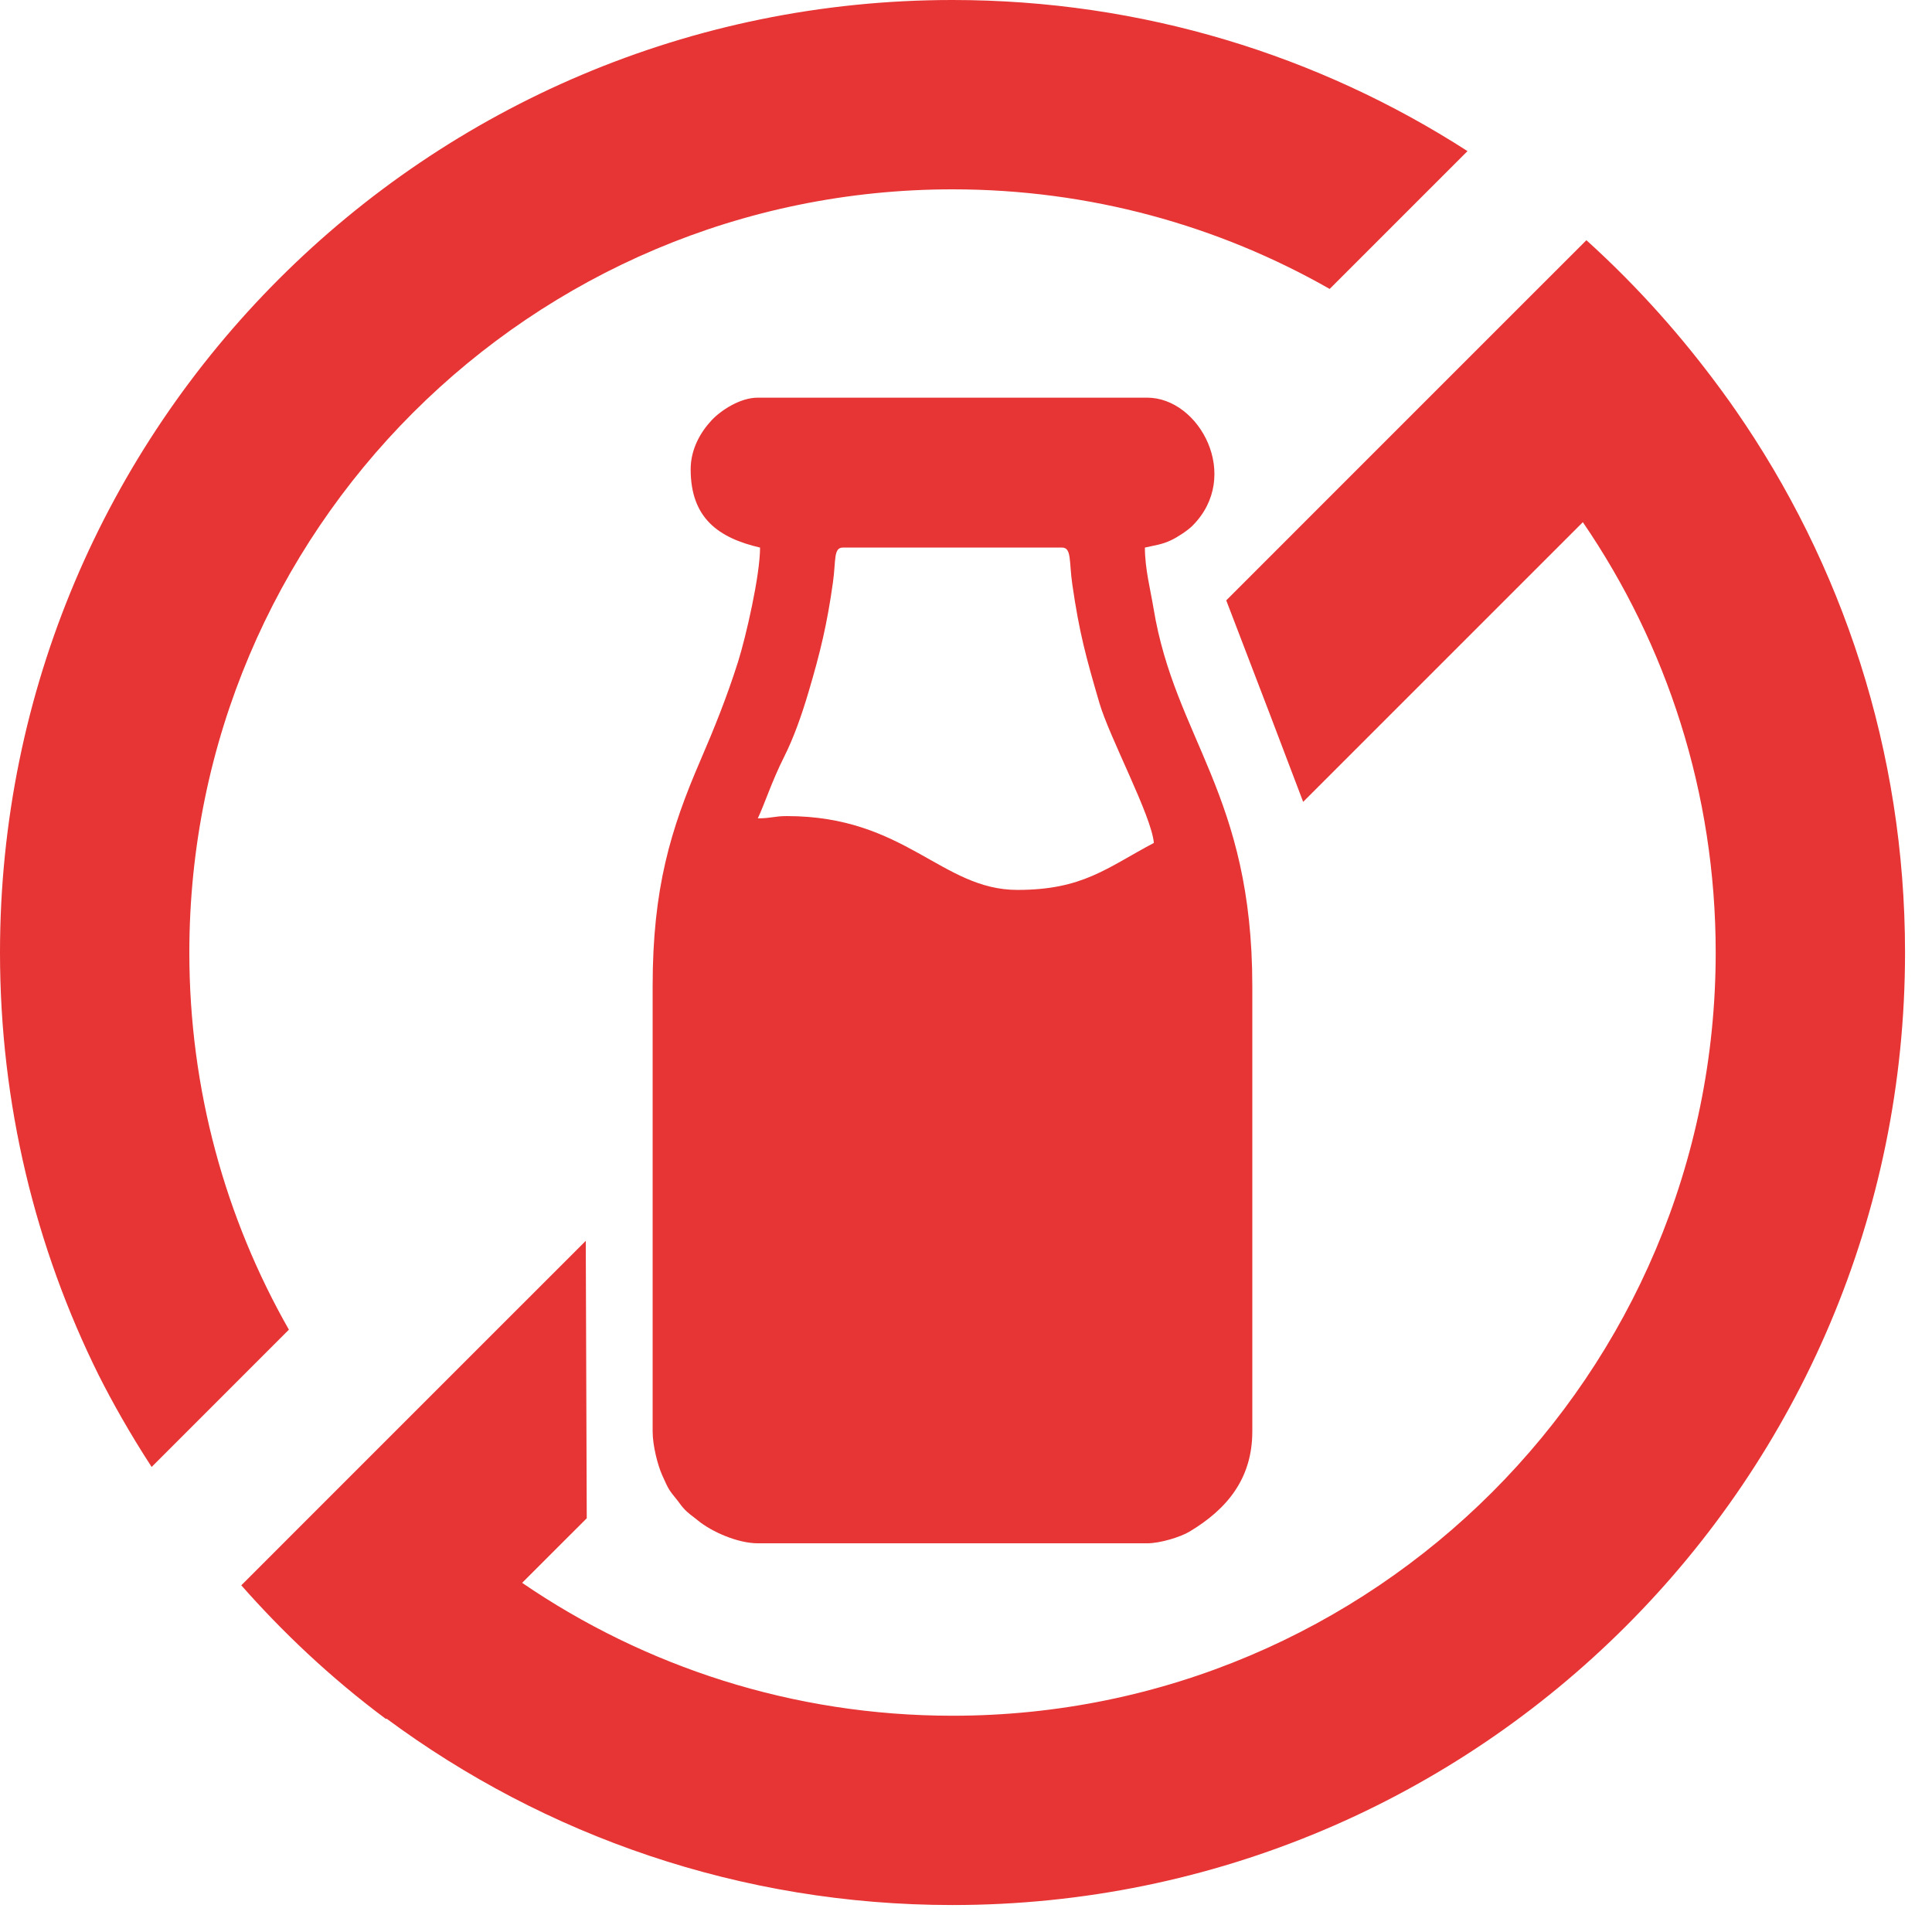 <svg width="47" height="47" viewBox="0 0 47 47" fill="none" xmlns="http://www.w3.org/2000/svg">
<path fill-rule="evenodd" clip-rule="evenodd" d="M18.435 19.908C18.598 19.568 18.775 19.008 19.071 18.421C19.312 17.942 19.503 17.395 19.668 16.84C19.959 15.858 20.122 15.176 20.263 14.169C20.338 13.636 20.272 13.321 20.504 13.321H25.838C26.073 13.321 26.006 13.665 26.086 14.216C26.257 15.398 26.417 15.976 26.744 17.097C26.991 17.944 28.015 19.847 28.07 20.506C26.919 21.116 26.34 21.649 24.75 21.649C22.905 21.649 22.026 19.853 19.143 19.853C18.832 19.853 18.766 19.908 18.435 19.908ZM16.802 11.416C16.802 12.608 17.481 13.086 18.49 13.321C18.49 13.999 18.146 15.493 17.953 16.105C17.681 16.961 17.38 17.709 17.035 18.508C16.314 20.178 15.877 21.614 15.877 23.99V34.822C15.877 35.166 15.999 35.643 16.112 35.894C16.279 36.266 16.274 36.243 16.482 36.503C16.547 36.584 16.547 36.598 16.625 36.687C16.739 36.817 16.846 36.879 16.977 36.988C17.311 37.263 17.947 37.544 18.435 37.544H27.907C28.23 37.544 28.72 37.389 28.932 37.263C29.843 36.719 30.465 35.977 30.465 34.822V23.99C30.465 19.319 28.587 17.982 28.062 14.799C27.99 14.357 27.852 13.836 27.852 13.321C28.102 13.263 28.262 13.249 28.489 13.142C28.652 13.065 28.892 12.906 29.009 12.79C30.212 11.586 29.183 9.674 27.907 9.674H18.435C17.998 9.674 17.527 9.99 17.305 10.231C17.054 10.501 16.802 10.913 16.802 11.416Z" fill="#E63534"/>
<path fill-rule="evenodd" clip-rule="evenodd" d="M23.172 0C27.787 0 32.087 1.35 35.7 3.676L32.347 7.029C29.641 5.487 26.509 4.606 23.172 4.606C12.918 4.606 4.606 12.918 4.606 23.172C4.606 26.509 5.487 29.641 7.028 32.347L3.689 35.687C3.156 34.867 2.73 34.106 2.402 33.456C0.864 30.357 0 26.866 0 23.172C0 10.374 10.374 0 23.172 0ZM41.808 9.402C41.853 9.461 41.896 9.521 41.94 9.581L41.94 9.583L41.961 9.611C42.002 9.668 42.043 9.724 42.083 9.78L42.163 9.895L42.212 9.964C44.816 13.711 46.344 18.263 46.344 23.172C46.344 35.97 35.97 46.344 23.172 46.344C18.014 46.344 13.251 44.658 9.402 41.808L9.39 41.819C8.016 40.796 6.85 39.678 5.87 38.566L9.124 35.311L14.25 30.186L14.274 36.935L12.702 38.506C15.684 40.545 19.288 41.739 23.172 41.739C33.426 41.739 41.738 33.426 41.738 23.172C41.738 19.288 40.545 15.684 38.506 12.703L31.702 19.507L30.873 17.325L29.831 14.605L35.311 9.124L38.574 5.862L38.592 5.843C39.885 7.011 40.948 8.237 41.808 9.402Z" fill="#E63534"/>
</svg>
